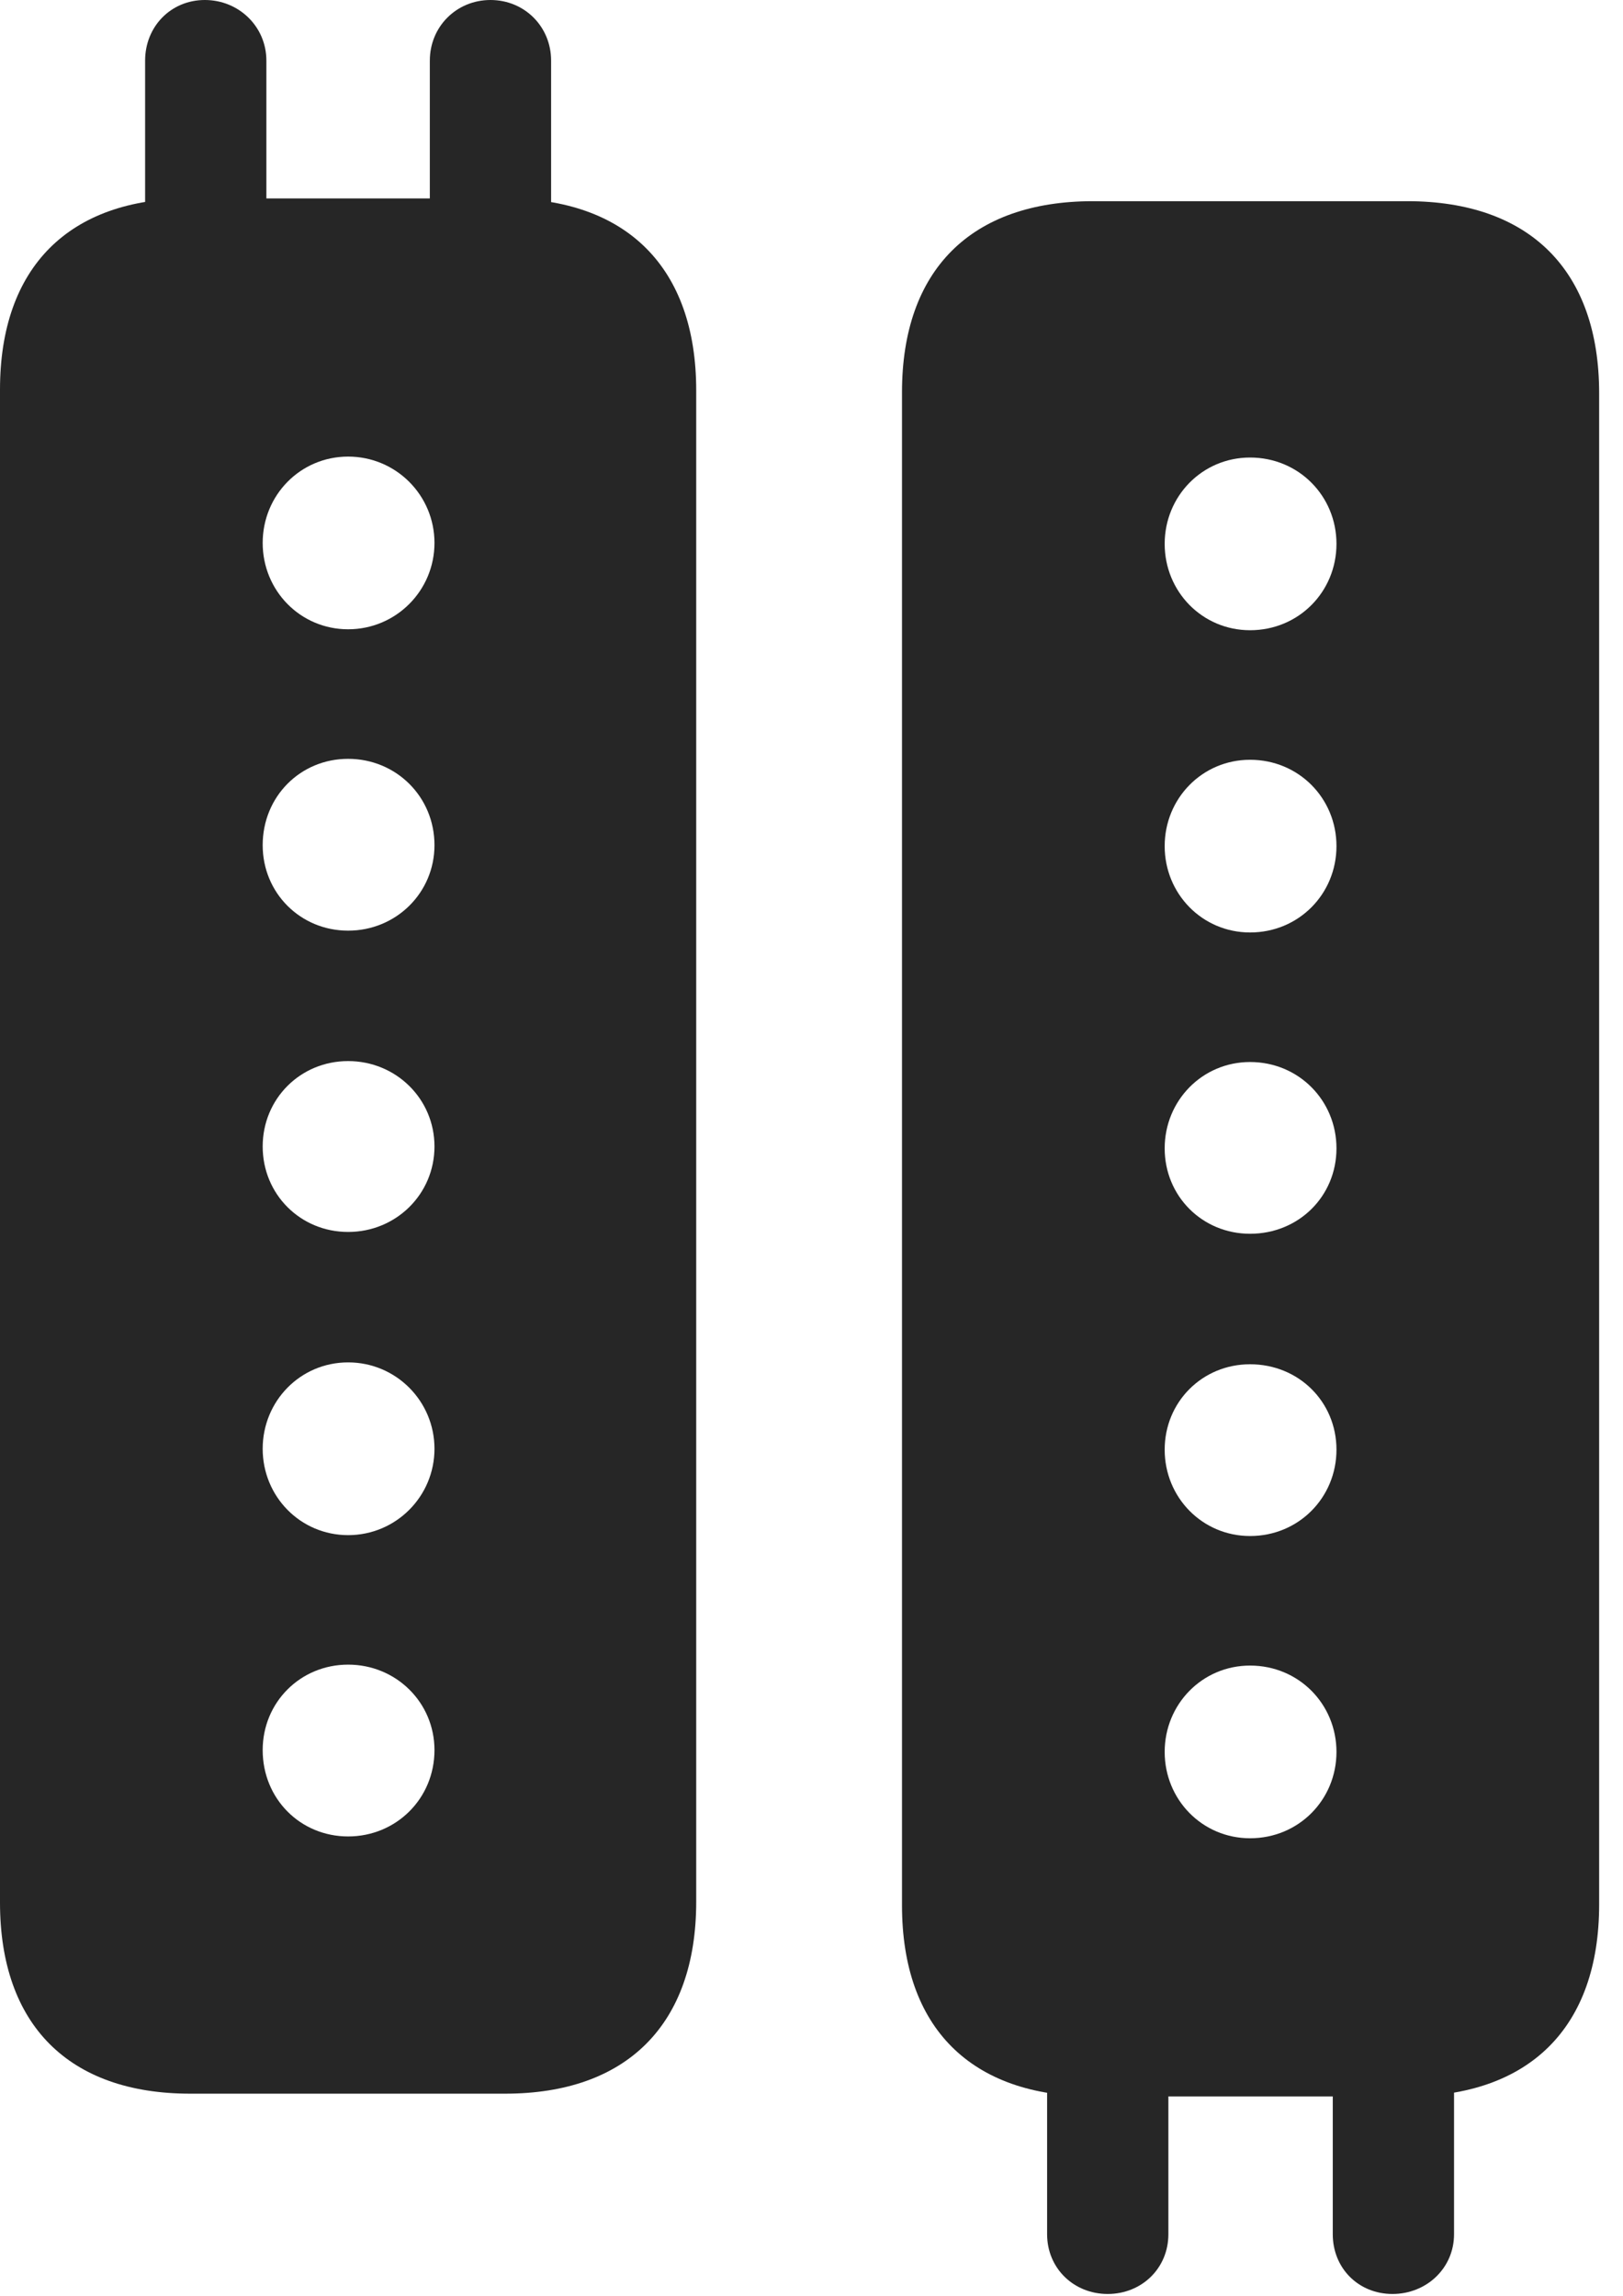 <?xml version="1.0" encoding="UTF-8"?>
<!--Generator: Apple Native CoreSVG 326-->
<!DOCTYPE svg
PUBLIC "-//W3C//DTD SVG 1.1//EN"
       "http://www.w3.org/Graphics/SVG/1.1/DTD/svg11.dtd">
<svg version="1.1" xmlns="http://www.w3.org/2000/svg" xmlns:xlink="http://www.w3.org/1999/xlink" viewBox="0 0 24.158 34.166">
 <g>
  <rect height="34.166" opacity="0" width="24.158" x="0" y="0"/>
  <path d="M13.426 28.355C13.426 30.174 14.451 31.199 16.27 31.199L20.945 31.199C22.764 31.199 23.803 30.174 23.803 28.342L23.803 5.852C23.803 4.02 22.764 2.994 20.945 2.994L16.27 2.994C14.451 2.994 13.426 4.02 13.426 5.838ZM15.586 30.188L15.586 33.25C15.586 33.756 15.982 34.139 16.488 34.139C16.994 34.139 17.391 33.756 17.391 33.25L17.391 30.188ZM19.838 30.188L19.838 33.25C19.838 33.756 20.221 34.139 20.727 34.139C21.232 34.139 21.643 33.756 21.643 33.25L21.643 30.188ZM18.607 9.379C17.896 9.379 17.336 8.805 17.336 8.094C17.336 7.383 17.896 6.809 18.607 6.809C19.332 6.809 19.893 7.383 19.893 8.094C19.893 8.805 19.332 9.379 18.607 9.379ZM18.607 13.877C17.896 13.877 17.336 13.303 17.336 12.592C17.336 11.881 17.896 11.307 18.607 11.307C19.332 11.307 19.893 11.881 19.893 12.592C19.893 13.303 19.332 13.877 18.607 13.877ZM18.607 18.361C17.896 18.361 17.336 17.801 17.336 17.09C17.336 16.379 17.896 15.805 18.607 15.805C19.332 15.805 19.893 16.379 19.893 17.09C19.893 17.801 19.332 18.361 18.607 18.361ZM18.607 22.859C17.896 22.859 17.336 22.285 17.336 21.574C17.336 20.863 17.896 20.303 18.607 20.303C19.332 20.303 19.893 20.863 19.893 21.574C19.893 22.285 19.332 22.859 18.607 22.859ZM18.607 27.357C17.896 27.357 17.336 26.783 17.336 26.072C17.336 25.361 17.896 24.787 18.607 24.787C19.332 24.787 19.893 25.361 19.893 26.072C19.893 26.783 19.332 27.357 18.607 27.357Z" fill="black" fill-opacity="0.85"/>
  <path d="M0 28.314C0 30.133 1.025 31.158 2.83 31.158L7.52 31.158C9.324 31.158 10.363 30.133 10.363 28.301L10.363 5.811C10.363 3.979 9.324 2.953 7.52 2.953L2.83 2.953C1.025 2.953 0 3.979 0 5.797ZM2.16 3.965L3.965 3.965L3.965 0.902C3.965 0.396 3.555 0 3.049 0C2.543 0 2.16 0.396 2.16 0.902ZM6.398 3.965L8.203 3.965L8.203 0.902C8.203 0.396 7.807 0 7.301 0C6.795 0 6.398 0.396 6.398 0.902ZM5.182 9.365C4.471 9.365 3.91 8.791 3.91 8.08C3.91 7.369 4.471 6.795 5.182 6.795C5.893 6.795 6.467 7.369 6.467 8.08C6.467 8.791 5.893 9.365 5.182 9.365ZM5.182 13.85C4.471 13.85 3.91 13.289 3.91 12.578C3.91 11.854 4.471 11.293 5.182 11.293C5.893 11.293 6.467 11.854 6.467 12.578C6.467 13.289 5.893 13.85 5.182 13.85ZM5.182 18.334C4.471 18.334 3.91 17.773 3.91 17.062C3.91 16.352 4.471 15.791 5.182 15.791C5.893 15.791 6.467 16.352 6.467 17.062C6.467 17.773 5.893 18.334 5.182 18.334ZM5.182 22.846C4.471 22.846 3.91 22.271 3.91 21.561C3.91 20.85 4.471 20.275 5.182 20.275C5.893 20.275 6.467 20.85 6.467 21.561C6.467 22.271 5.893 22.846 5.182 22.846ZM5.182 27.33C4.471 27.33 3.91 26.77 3.91 26.045C3.91 25.334 4.471 24.773 5.182 24.773C5.893 24.773 6.467 25.334 6.467 26.045C6.467 26.77 5.893 27.33 5.182 27.33Z" fill="black" fill-opacity="0.85"/>
 </g>
</svg>
